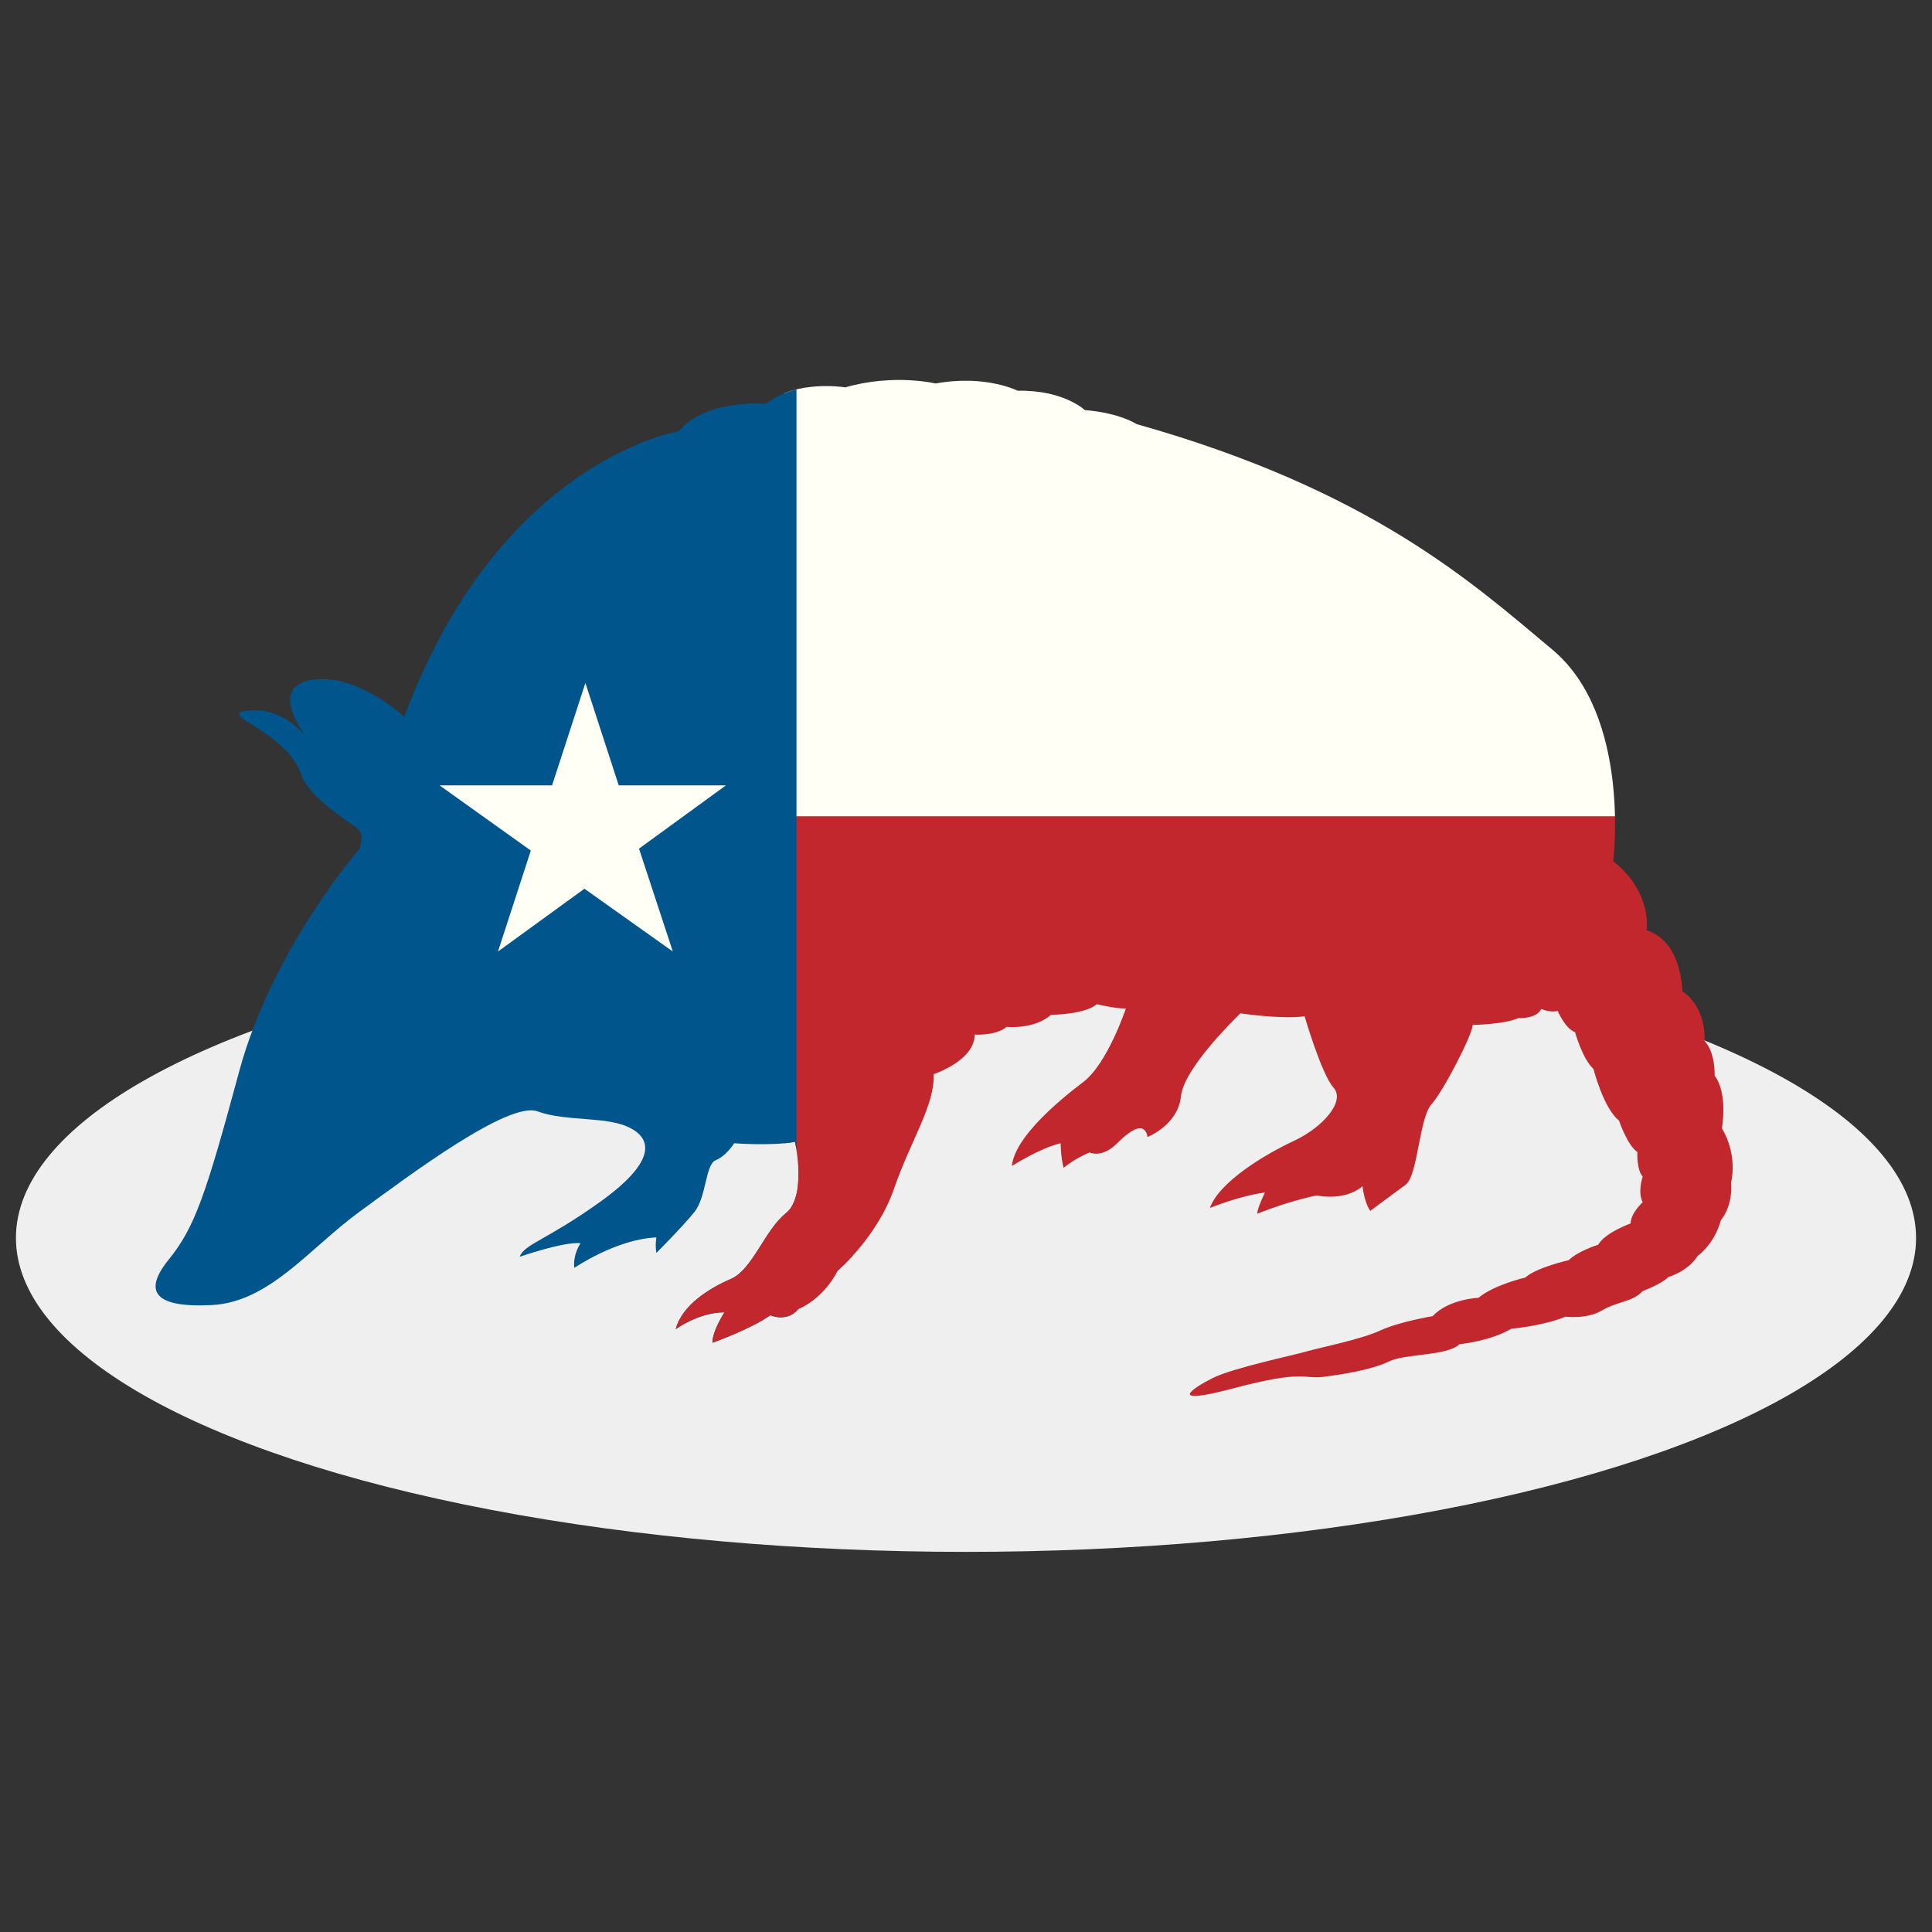 <?xml version="1.0" encoding="utf-8"?>
<!-- Generator: Adobe Illustrator 17.1.0, SVG Export Plug-In . SVG Version: 6.00 Build 0)  -->
<!DOCTYPE svg PUBLIC "-//W3C//DTD SVG 1.1//EN" "http://www.w3.org/Graphics/SVG/1.1/DTD/svg11.dtd">
<svg version="1.1" id="Layer_1" xmlns="http://www.w3.org/2000/svg" xmlns:xlink="http://www.w3.org/1999/xlink" x="0px" y="0px"
	 viewBox="0 0 400 400" enable-background="new 0 0 400 400" xml:space="preserve">
<rect x="0" y="0" width="400" height="400" fill="#333333" stroke="none"/>
<g>
	<ellipse fill="#EFEFEF" cx="200" cy="256.3" rx="196.7" ry="65"/>
	<g>
		<defs>
			<path id="SVGID_1_" d="M74.4,175.8c0,0-18,20.5-24.9,46.1s-9.2,32.2-14.5,38.8c-5.4,6.6-3.2,10.1,8.8,9.5s20.2-11.7,30.6-19.3
				c10.4-7.6,30.9-23,36.9-20.8s14.5,0.9,19.3,3.5c4.7,2.5,4.7,7.3-6.3,15.2s-15.8,8.8-16.7,11.4c0,0,9.2-3.2,12.6-2.8
				c0,0-1.6,2.2-1.3,5.1c0,0,8.8-6,17-6.3c0,0-0.3,1.6,0,3.2c0,0,5.4-5.4,7.9-8.5c2.5-3.2,2.2-9.8,4.4-10.7c2.2-0.9,3.8-3.5,3.8-3.5
				s7.9,0.6,12.6-0.3c0,0,2.5,11.4-1.9,14.8c-4.4,3.5-6.9,11.7-11.4,13.6c-4.4,1.9-10.1,5.4-11.4,10.4c0,0,4.7-3.5,10.1-3.5
				c0,0-2.5,3.8-2.5,6.3c0,0,7.9-2.8,12-5.7c0,0,3.3,1.6,5.8-1.3c0,0,5-1.9,8.1-7.9c0,0,8.2-6.9,11.7-17c3.5-10.1,8.5-17.4,8.2-23.7
				c0,0,8.5-2.8,8.5-8.2c0,0,4.4,0.3,6.6-1.6c0,0,5.7,0.6,9.2-2.5c0,0,6.9,0,9.5-2.2c0,0,3.5,0.9,6,0.9c0,0-3.8,11.4-8.8,15.2
				s-14.2,11.4-14.8,17.4c0,0,6-3.8,10.1-4.7c0,0,0,2.8,0.6,5.1c0,0,2.2-1.9,5.4-3.2c0,0,2.5,1.3,5.7-1.9c3.2-3.2,5.7-4.4,6.3-1.3
				c0,0,6.3-2.5,6.9-8.4c0.6-5.8,11-15.9,12.3-17.2c0,0,8.8,1.3,13.3,0.6c0,0,3.5,12,6,14.8c2.5,2.8-2.2,8.2-8.2,11
				c-6,2.8-15.5,8.5-17.4,13.9c0,0,6-2.5,11.4-3.2c0,0-1.6,3.2-1.6,4.4c0,0,6-2.5,12.3-3.8c0,0,5.7,1.3,9.5-1.9c0,0,0.3,3.2,1.6,5.1
				c0,0,4.7-3.5,7.3-5.4s2.8-13.9,5.4-16.7c2.5-2.8,8.5-14.5,8.5-16.4c0,0,6.6-0.1,9.4-1.4c0,0,3.8,0.2,4.8-1.9c0,0,1.9,0.8,3.4,0.4
				c0,0,1.5,3.6,3.6,4.4c0,0,1.5,5.5,3.8,7.6c0,0,2.1,8.2,5.3,10.7c0,0,1.7,5.1,3.8,6.5c0,0-0.2,3.6,1.1,5.1c0,0-1.1,3.2,0,5.3
				c0,0-2.5,2.3-2.5,4.4c0,0-5.3,1.9-6.7,4.4c0,0-4.2,1.3-6.1,3.2c0,0-6.7,1.5-9,3.6c0,0-6.5,1.5-9.7,4.2c0,0-6.1,0.2-9.5,3.8
				c0,0-6.7,1.1-10.7,2.9c-4,1.9-12.6,3.6-15.4,4.4c-2.7,0.8-15.2,3.4-19.4,5.5s-9.9,5.9,4.4,2.1s14.5-1.9,18.1-2.3
				c3.6-0.4,10.5-1.5,13.9-3.2c3.4-1.7,12-1.1,14.7-3.6c0,0,6.3-0.6,10.7-3.2c0,0,6.7-0.6,11.2-2.5c0,0,4.4,0.6,7.6-1.3
				c3.2-1.9,6.3-1.7,8.4-4c0,0,4-1.5,5.3-2.9c0,0,4-1.1,6.1-4.4c0,0,3.4-2.3,4.8-7.4c0,0,2.5-2.7,2.1-7.8c0,0,1.5-5.5-1.9-11.2
				c0,0,1.3-7.2-1.5-10.9c0,0,0.2-4.8-2.1-7.2c0,0,0.6-6.7-4.6-10.3c0,0,0-10.3-7.4-12.6c0,0,1.3-7.8-6.9-14.3
				c0,0,3.8-30.1-12.6-43.8c-16.4-13.7-37.5-33-86.1-46.7c0,0-3.4-2.3-10.7-2.9c0,0-4.4-4.2-13.9-4c0,0-6.7-3.4-17-1.5
				c0,0-8.6-2.1-18.7,0.8c0,0-10.1-1.7-16.4,3.4c0,0-12.4-1.1-18.1,5.7c0,0-37,5.9-56.8,59.1c0,0-9.9-9.3-19.4-7.6
				c-9.5,1.7,0,13,0,13s-4.6-7.4-12.6-6.7s8,4,10.9,13.9c2.3,4.9,10.3,9.5,11.6,10.7S74.4,175.8,74.4,175.8z"/>
		</defs>
		<clipPath id="SVGID_2_">
			<use xlink:href="#SVGID_1_"  overflow="visible"/>
		</clipPath>
		<polygon clip-path="url(#SVGID_2_)" fill="#C1272D" points="416.2,450.8 162.4,450.8 162.4,315.6 162.4,286.8 162.4,244.3 
			162.4,169 416.2,169 		"/>
		<rect x="162.4" y="-104.1" clip-path="url(#SVGID_2_)" fill="#FFFFF5" width="253.8" height="273.1"/>
		<rect x="-88.9" y="34.6" clip-path="url(#SVGID_2_)" fill="#00558D" width="253.8" height="277.4"/>
		<polygon clip-path="url(#SVGID_2_)" fill="#FFFFF5" points="132.3,175.7 150.3,162.6 128.1,162.6 121.2,141.4 114.3,162.6 
			91,162.6 109.9,176.1 103.1,197 121,184 139.3,197 		"/>
		<polygon clip-path="url(#SVGID_2_)" fill="#C1272D" points="160.4,242.9 133.4,269.5 149.3,293.4 179.9,274.4 172.3,242.9 		"/>
	</g>
</g>
</svg>
